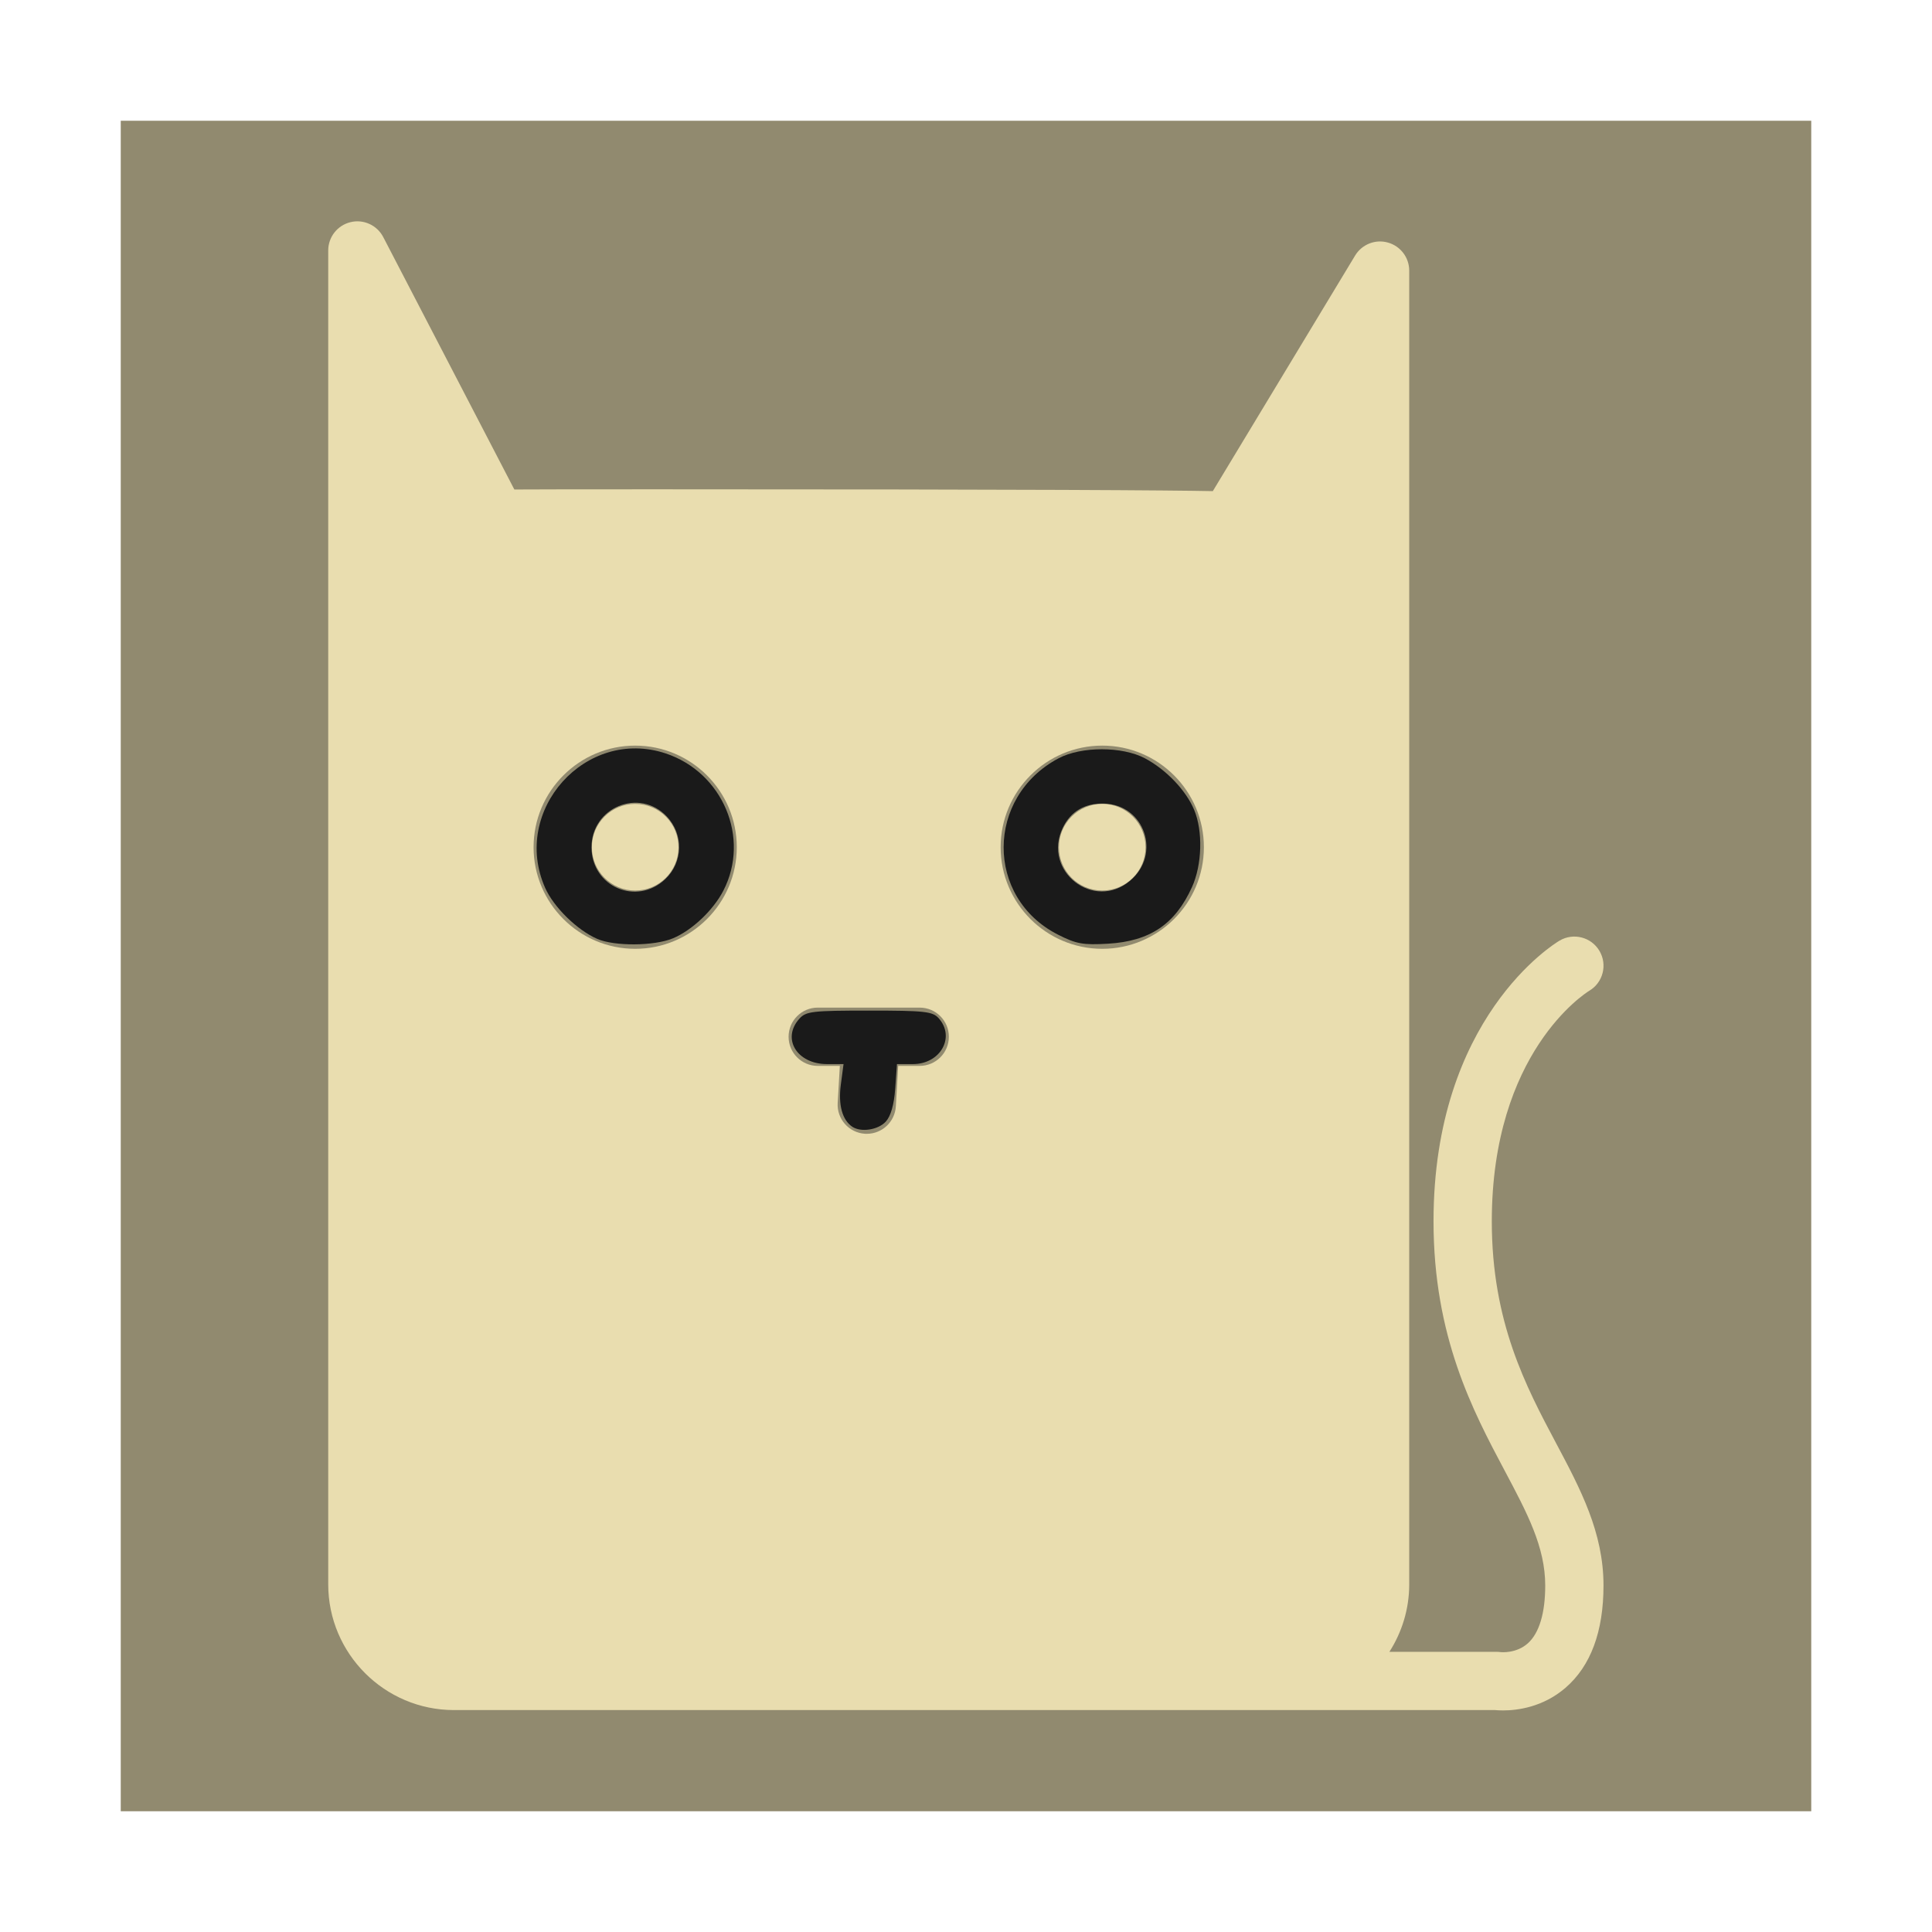 <?xml version="1.0" encoding="UTF-8" standalone="no"?>
<!-- Generator: Adobe Illustrator 16.0.0, SVG Export Plug-In . SVG Version: 6.00 Build 0)  -->

<svg
   xmlns:dc="http://purl.org/dc/elements/1.1/"
   xmlns:cc="http://creativecommons.org/ns#"
   xmlns:rdf="http://www.w3.org/1999/02/22-rdf-syntax-ns#"
   xmlns:svg="http://www.w3.org/2000/svg"
   xmlns="http://www.w3.org/2000/svg"
   xmlns:sodipodi="http://sodipodi.sourceforge.net/DTD/sodipodi-0.dtd"
   xmlns:inkscape="http://www.inkscape.org/namespaces/inkscape"
   version="1.1"
   id="Layer_1"
   x="0px"
   y="0px"
   width="96"
   height="96"
   viewBox="0 0 96 96"
   enable-background="new 0 0 100 100"
   xml:space="preserve"
   inkscape:version="0.91 r13725"
   sodipodi:docname="raincat.svg"><defs
     id="defs13" /><sodipodi:namedview
     pagecolor="#ffffff"
     bordercolor="#666666"
     borderopacity="1"
     objecttolerance="10"
     gridtolerance="10"
     guidetolerance="10"
     inkscape:pageopacity="0"
     inkscape:pageshadow="2"
     inkscape:window-width="1164"
     inkscape:window-height="661"
     id="namedview11"
     showgrid="false"
     inkscape:zoom="3.337544"
     inkscape:cx="-1.576364"
     inkscape:cy="67.881968"
     inkscape:window-x="73"
     inkscape:window-y="39"
     inkscape:window-maximized="0"
     inkscape:current-layer="Layer_1" /><rect
     style="opacity:1;fill:#918a6f;fill-opacity:1;fill-rule:evenodd;stroke:none;stroke-width:1;stroke-linecap:butt;stroke-linejoin:miter;stroke-miterlimit:4;stroke-dasharray:none;stroke-opacity:1"
     id="rect26470"
     width="84"
     height="84"
     x="6"
     y="6"
     ry="0" /><g
     id="g26461"
     transform="matrix(0.978,0,0,0.978,-16.791,-15.231)"><g
       transform="matrix(0.987,0,0,0.987,12.403,15.119)"
       style="fill:#e9ddaf"
       id="g3"><circle
         style="fill:#e9ddaf"
         id="circle5"
         r="2.23"
         cy="44.072"
         cx="61.568" /><path
         inkscape:connector-curvature="0"
         style="fill:#e9ddaf"
         id="path7"
         d="m 84.93,74.75 c -1.551,-2.919 -3.309,-6.228 -3.309,-11.422 0,-8.688 4.819,-11.745 5.015,-11.865 0.713,-0.422 0.948,-1.342 0.526,-2.055 -0.423,-0.714 -1.344,-0.948 -2.056,-0.526 -0.265,0.157 -6.485,3.961 -6.485,14.446 0,5.942 2.029,9.761 3.659,12.83 1.168,2.198 2.091,3.935 2.091,5.92 0,1.423 -0.31,2.451 -0.895,2.975 -0.596,0.533 -1.374,0.454 -1.388,0.454 -0.072,-0.011 -0.145,-0.016 -0.218,-0.016 l -5.521,0 c 0.643,-1.005 1.021,-2.195 1.021,-3.475 l 0,-67.625 c 0,-0.673 -0.448,-1.264 -1.098,-1.445 -0.648,-0.183 -1.338,0.093 -1.687,0.669 L 67.26,25.742 c -2.249,-0.043 -8.854,-0.094 -28.628,-0.094 -4.199,0 -6.277,0.003 -7.327,0.01 L 24.556,12.663 c -0.319,-0.614 -1.02,-0.931 -1.687,-0.766 -0.672,0.164 -1.145,0.766 -1.145,1.457 l 0,68.66 c 0,3.57 2.904,6.475 6.475,6.475 l 22.922,0 19.775,0 10.893,0 c 0.098,0.009 0.238,0.018 0.412,0.018 0.733,0 2.053,-0.163 3.215,-1.166 1.297,-1.121 1.955,-2.892 1.955,-5.265 0,-2.731 -1.185,-4.963 -2.441,-7.326 z M 37.525,49.302 c -2.884,0 -5.23,-2.346 -5.23,-5.23 0,-2.884 2.347,-5.23 5.23,-5.23 2.883,0 5.23,2.346 5.23,5.23 0,2.884 -2.346,5.23 -5.23,5.23 z m 14.647,6.026 -1.108,0 -0.121,2.084 c -0.046,0.797 -0.707,1.413 -1.496,1.413 -0.029,0 -0.059,-0.001 -0.088,-0.002 -0.827,-0.048 -1.459,-0.758 -1.41,-1.584 l 0.111,-1.91 -1.138,0 c -0.828,0 -1.5,-0.671 -1.5,-1.5 0,-0.829 0.672,-1.5 1.5,-1.5 l 5.25,0 c 0.828,0 1.5,0.671 1.5,1.5 0,0.829 -0.672,1.499 -1.5,1.499 z m 9.396,-6.026 c -2.884,0 -5.23,-2.346 -5.23,-5.23 0,-2.884 2.347,-5.23 5.23,-5.23 2.885,0 5.232,2.346 5.232,5.23 0,2.884 -2.347,5.23 -5.232,5.23 z" /><circle
         style="fill:#e9ddaf"
         id="circle9"
         r="2.23"
         cy="44.072"
         cx="37.525" /></g><path
       inkscape:connector-curvature="0"
       id="path3762"
       d="m 47.515,63.277 c -1.024,-0.446 -2.215,-1.613 -2.65,-2.596 -1.739,-3.932 2.068,-8.176 6.125,-6.828 2.905,0.965 4.308,4.299 2.932,6.969 -0.516,1.001 -1.597,2.022 -2.568,2.427 -0.947,0.395 -2.963,0.409 -3.839,0.028 z m 3.444,-3.028 c 0.915,-0.854 0.954,-2.274 0.089,-3.189 -1.395,-1.476 -3.838,-0.47 -3.826,1.576 0.011,1.989 2.284,2.97 3.737,1.613 z"
       style="fill:#1a1a1a;fill-opacity:1;fill-rule:nonzero;stroke:none" /><path
       inkscape:connector-curvature="0"
       id="path3764"
       d="m 70.916,63.057 c -3.69,-1.874 -3.67,-6.991 0.035,-8.956 1.157,-0.613 3.236,-0.613 4.391,8.26e-4 1.075,0.571 2.088,1.632 2.499,2.618 0.452,1.083 0.404,2.791 -0.11,3.924 -0.857,1.89 -2.137,2.752 -4.269,2.877 -1.268,0.074 -1.61,0.012 -2.546,-0.463 l 0,10e-7 z m 3.671,-2.737 c 1.594,-1.341 0.745,-3.859 -1.32,-3.918 -0.983,-0.028 -1.708,0.399 -2.107,1.242 -1.038,2.188 1.579,4.231 3.427,2.676 z"
       style="fill:#1a1a1a;fill-opacity:1;fill-rule:nonzero;stroke:none" /><path
       inkscape:connector-curvature="0"
       id="path3766"
       d="m 60.475,72.823 c -0.513,-0.343 -0.723,-1.109 -0.587,-2.14 l 0.139,-1.046 -0.84,0 c -1.53,0 -2.318,-1.296 -1.403,-2.307 0.339,-0.375 0.656,-0.411 3.549,-0.411 2.812,0 3.216,0.044 3.522,0.382 0.867,0.958 0.1,2.336 -1.302,2.336 l -0.811,0 -0.09,1.247 c -0.059,0.818 -0.223,1.393 -0.476,1.673 -0.383,0.423 -1.26,0.56 -1.701,0.266 l 0,0 z"
       style="fill:#1a1a1a;fill-opacity:1;fill-rule:nonzero;stroke:none" /></g></svg>